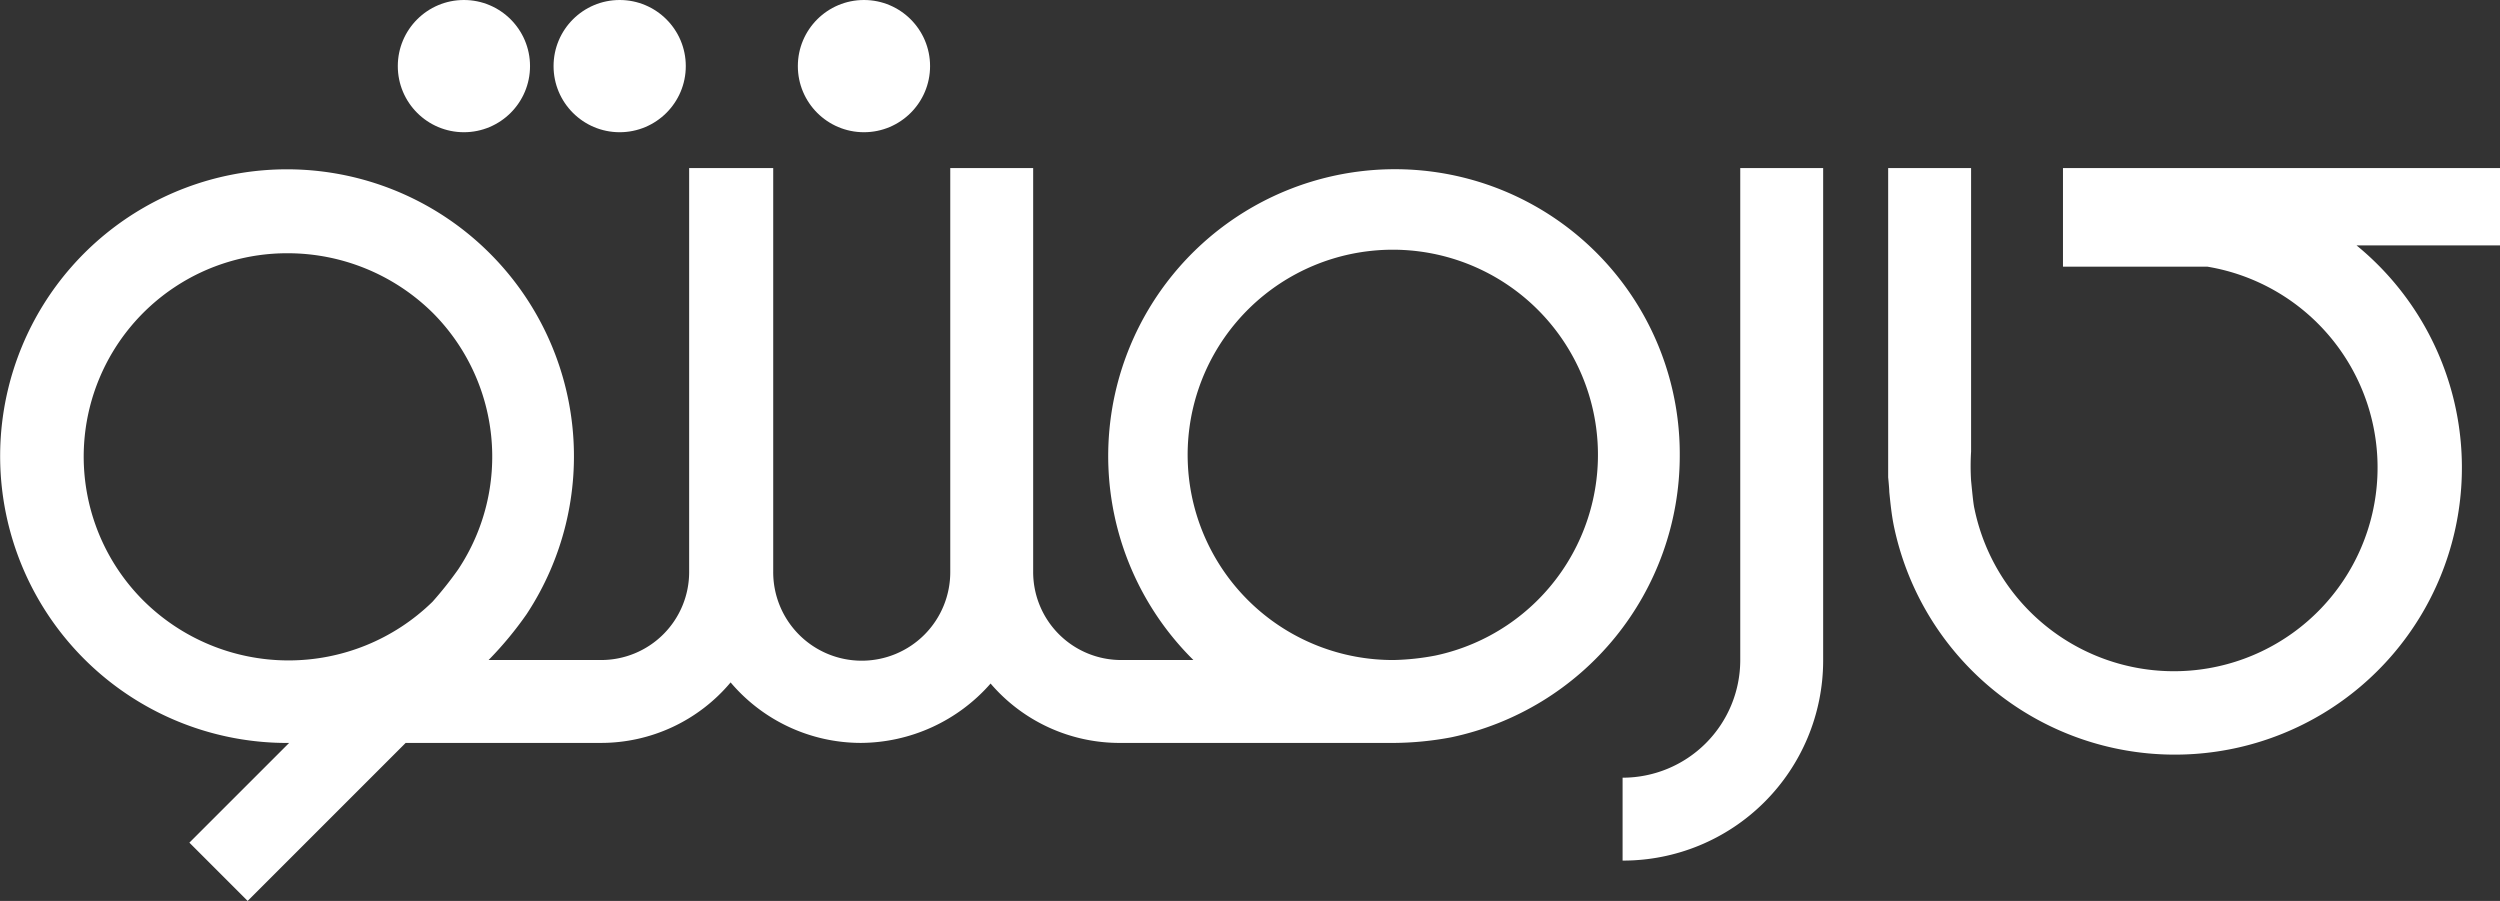 <svg xmlns="http://www.w3.org/2000/svg" width="485.5" height="174.963" viewBox="0 0 485.5 174.963"><rect x="0" y="0" width="485.5" height="174.963" fill="#333333" stroke="none"/><g transform="translate(0.1 -54.404)"><g transform="translate(315.007 87.046)"><path d="M144.7,174.486v-16.1a22.847,22.847,0,0,0,22.85-22.85V40h16.1v95.751A38.868,38.868,0,0,1,144.7,174.486Z" transform="translate(-144.7 -40)" fill="#fff"/></g><g transform="translate(-0.1 87.046)"><path d="M270.831,40.218a55.7,55.7,0,0,0-39.171,95.316H217.733a17.09,17.09,0,0,1-17.192-17.192V40h-16.1v78.342a17.192,17.192,0,1,1-34.383,0V40H133.733v78.342a17.09,17.09,0,0,1-17.192,17.192H94.78l.218-.218h0a69.392,69.392,0,0,0,7.181-8.7A55.71,55.71,0,0,0,95,56.539h0a55.7,55.7,0,1,0-39.388,95.1h.435L36.677,171l11.316,11.316,30.684-30.684h37.865a32.843,32.843,0,0,0,25.243-11.751,33.183,33.183,0,0,0,25.243,11.751A33.731,33.731,0,0,0,192.272,140.1a32.989,32.989,0,0,0,25.243,11.534h53.1a61.9,61.9,0,0,0,11.1-1.088,55.914,55.914,0,0,0,44.394-54.621A55.308,55.308,0,0,0,270.831,40.218ZM27.755,124A39.5,39.5,0,0,1,55.827,56.539,40.078,40.078,0,0,1,83.9,68.072,39.543,39.543,0,0,1,88.9,117.906a70.79,70.79,0,0,1-5.005,6.311A40,40,0,0,1,27.755,124Zm250.911,10.663a48.012,48.012,0,0,1-8.052.87,39.841,39.841,0,1,1,8.052-.87Z" transform="translate(0.1 -40)" fill="#fff"/></g><g transform="translate(366.582 87.046)"><path d="M287,40H202.348V59.15H230.42a39.551,39.551,0,1,1-45.264,47c-.218-.87-.435-3.264-.653-5.44a46.462,46.462,0,0,1,0-5.658V40H168.4v60.062s.218,2.176.218,2.829c.218,2.176.435,4.352.87,6.528a55.739,55.739,0,1,0,89.875-54.4h27.855V40Z" transform="translate(-168.4 -40)" fill="#fff"/></g><g transform="translate(77.153 54.404)"><circle cx="12.839" cy="12.839" r="12.839" fill="#fff"/></g><g transform="translate(107.402 54.404)"><circle cx="12.839" cy="12.839" r="12.839" fill="#fff"/></g><g transform="translate(154.842 54.404)"><circle cx="12.839" cy="12.839" r="12.839" fill="#fff"/></g></g></svg>